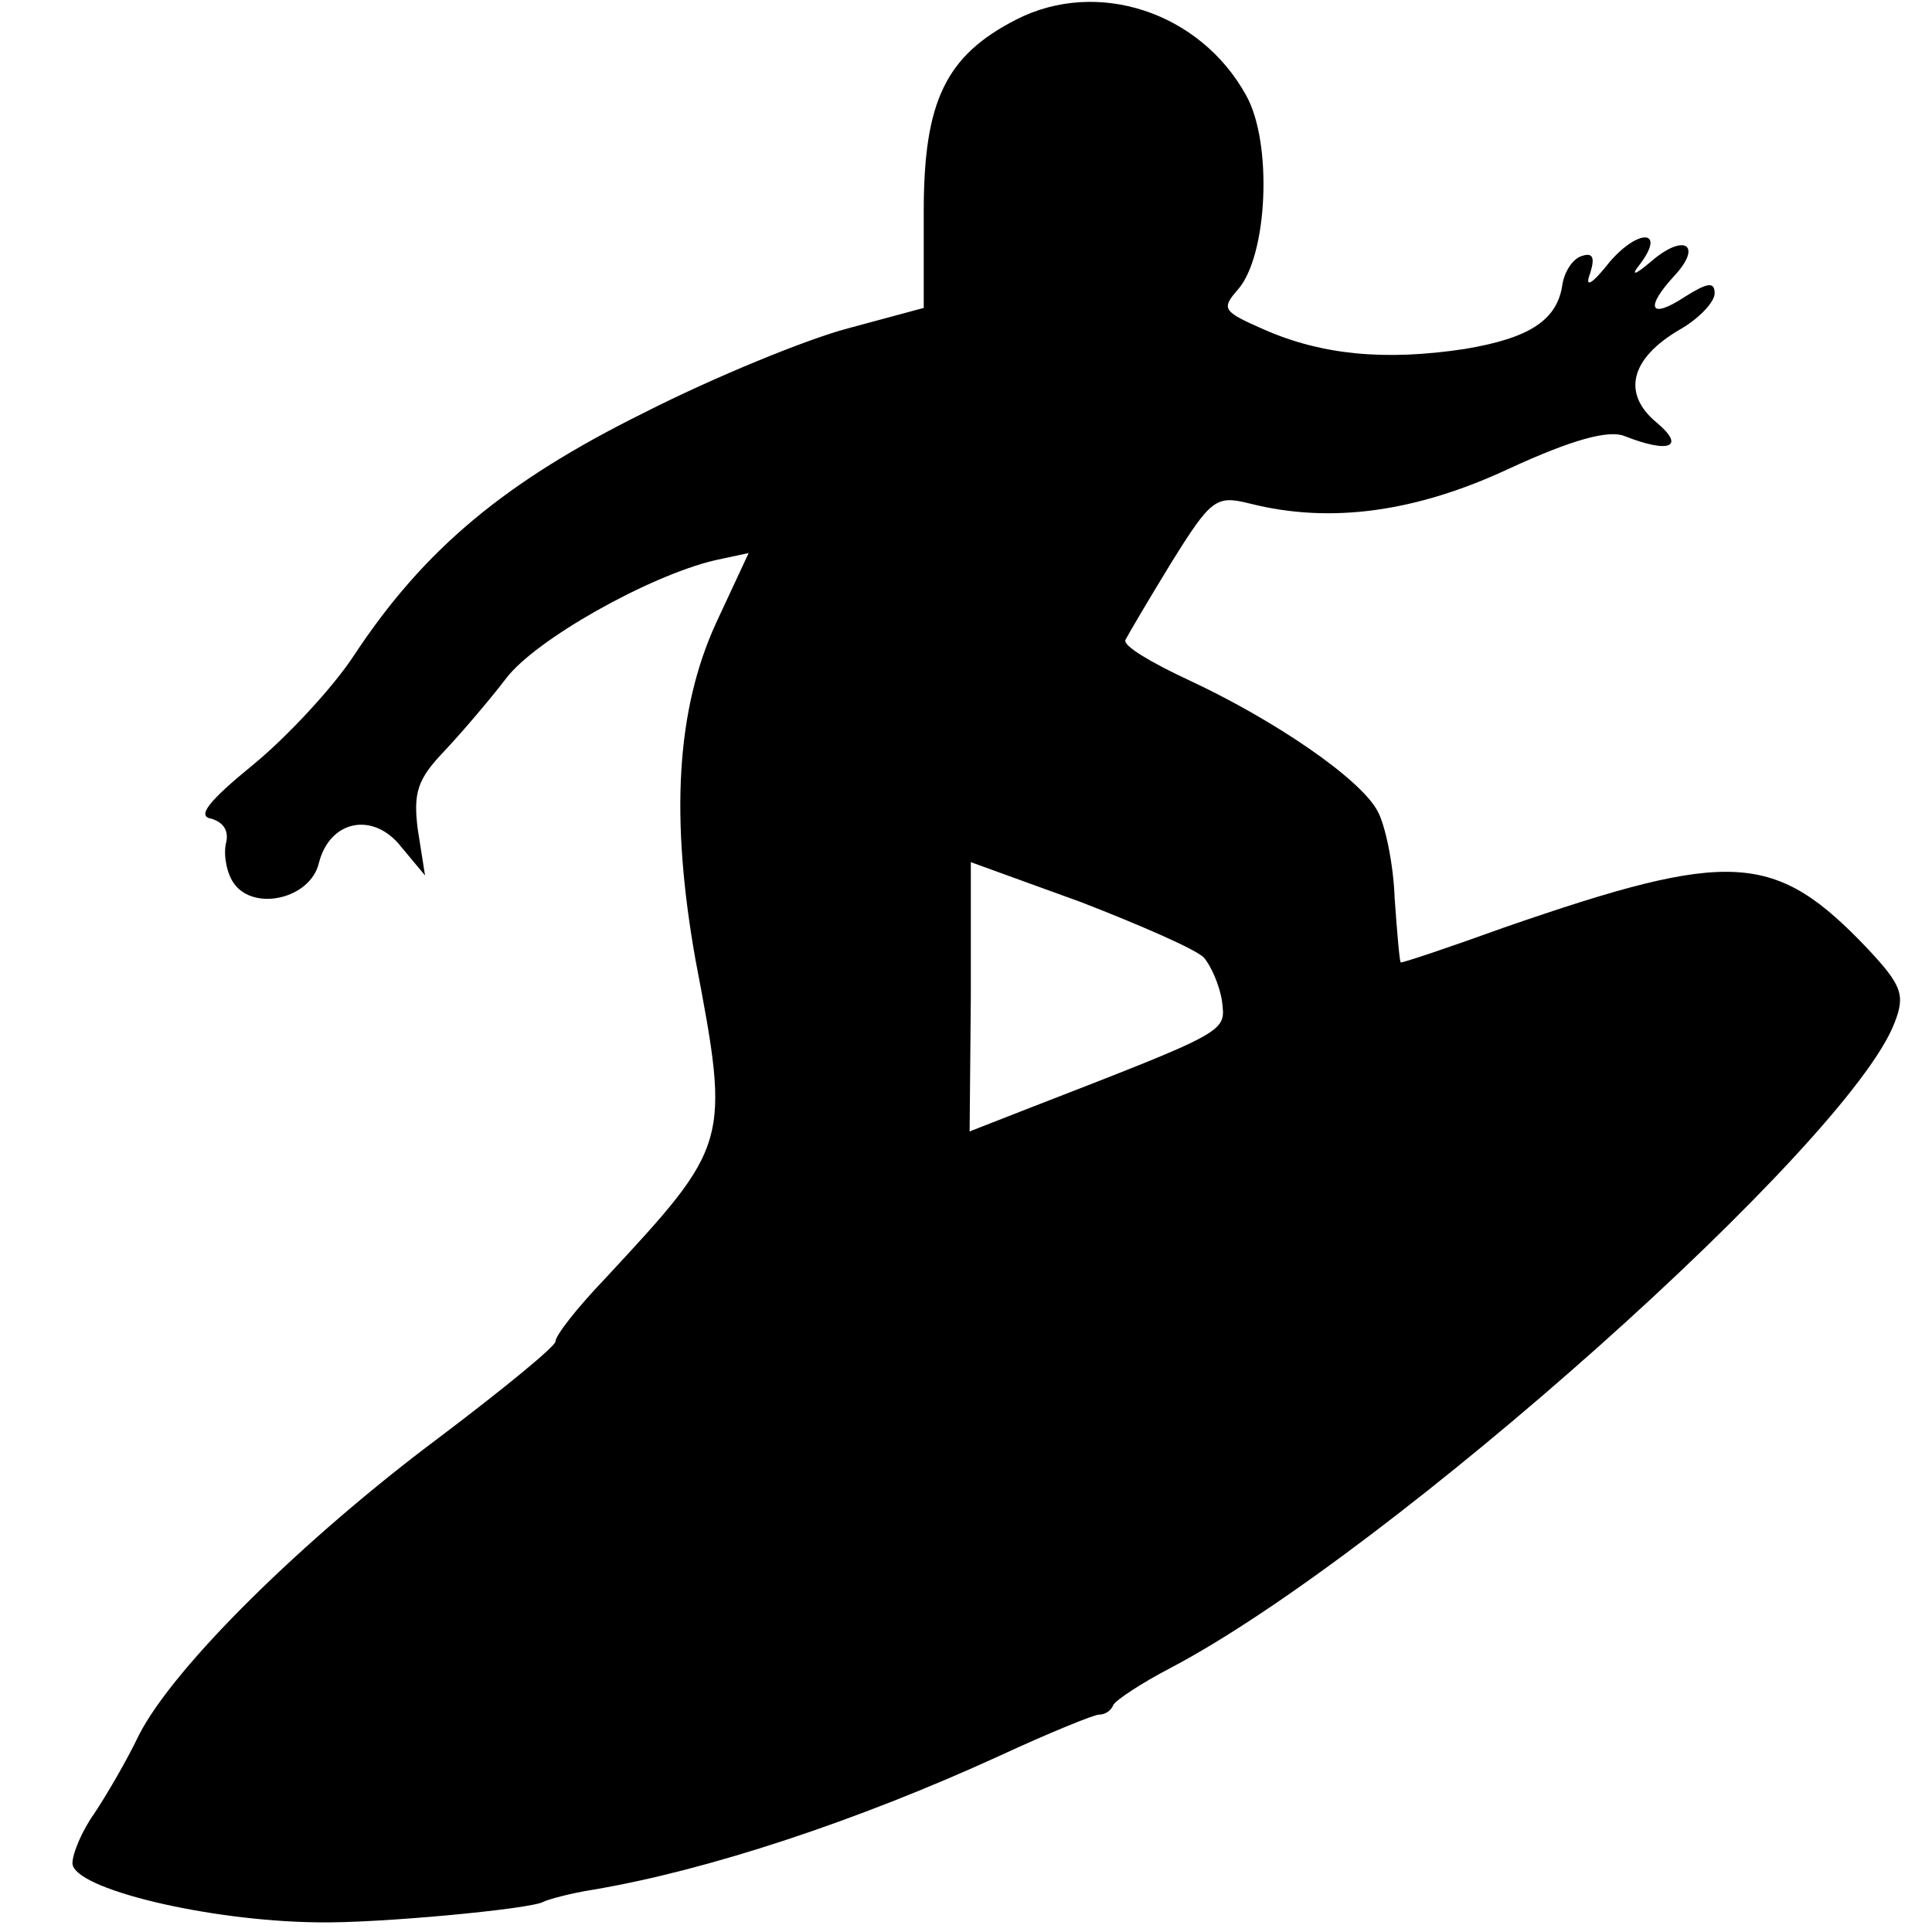 <?xml version="1.0" standalone="no"?>
<!DOCTYPE svg PUBLIC "-//W3C//DTD SVG 20010904//EN"
 "http://www.w3.org/TR/2001/REC-SVG-20010904/DTD/svg10.dtd">
<svg version="1.0" xmlns="http://www.w3.org/2000/svg"
 width="160pt" height="160pt" viewBox="0 0 160 160"
 preserveAspectRatio="xMidYMid meet">
<g transform="translate(0,160) scale(0.1,-0.1)"
fill="#000000" stroke="none">
<path d="M842 1584 c-59 -30 -77 -68 -77 -159 l0 -80 -63 -17 c-34 -9 -110
-40 -169 -70 -115 -57 -182 -113 -240 -201 -17 -26 -55 -67 -83 -90 -38 -31
-47 -43 -35 -45 10 -3 15 -10 12 -21 -2 -10 1 -25 7 -33 17 -23 63 -12 70 17
9 36 45 43 68 14 l20 -24 -6 38 c-4 31 0 42 22 65 15 16 38 43 51 60 24 32
118 85 173 98 l28 6 -27 -58 c-33 -72 -38 -161 -17 -279 29 -152 28 -153 -75
-264 -23 -24 -41 -47 -41 -52 0 -4 -44 -40 -97 -80 -111 -83 -219 -189 -248
-246 -10 -21 -27 -50 -37 -65 -10 -14 -18 -33 -18 -41 0 -21 112 -48 203 -49
49 -1 177 11 187 17 4 2 22 7 41 10 95 16 219 57 337 111 41 19 78 34 82 34 5
0 10 3 12 8 2 4 23 18 48 31 182 96 561 434 599 534 9 23 6 31 -22 61 -77 81
-113 83 -301 18 -47 -17 -86 -30 -86 -29 -1 1 -3 25 -5 53 -1 29 -8 61 -14 72
-14 27 -86 76 -157 109 -30 14 -54 28 -52 33 2 4 19 33 38 64 33 53 37 56 65
49 67 -17 138 -7 215 29 52 24 82 32 95 27 38 -15 51 -9 27 11 -29 24 -22 53
19 77 16 9 29 23 29 30 0 10 -6 9 -25 -3 -29 -19 -33 -9 -8 18 23 25 8 35 -19
12 -14 -12 -18 -13 -10 -3 22 29 -1 30 -25 2 -15 -19 -21 -22 -16 -9 4 13 2
17 -7 14 -7 -2 -14 -12 -16 -23 -4 -30 -27 -45 -81 -54 -66 -10 -118 -5 -166
16 -34 15 -36 17 -22 33 25 28 29 122 7 161 -38 69 -123 97 -190 63z m155
-777 c6 -7 13 -23 15 -36 3 -26 7 -24 -163 -90 l-46 -18 1 112 0 111 91 -33
c49 -19 95 -39 102 -46z"/>
</g>
</svg>

